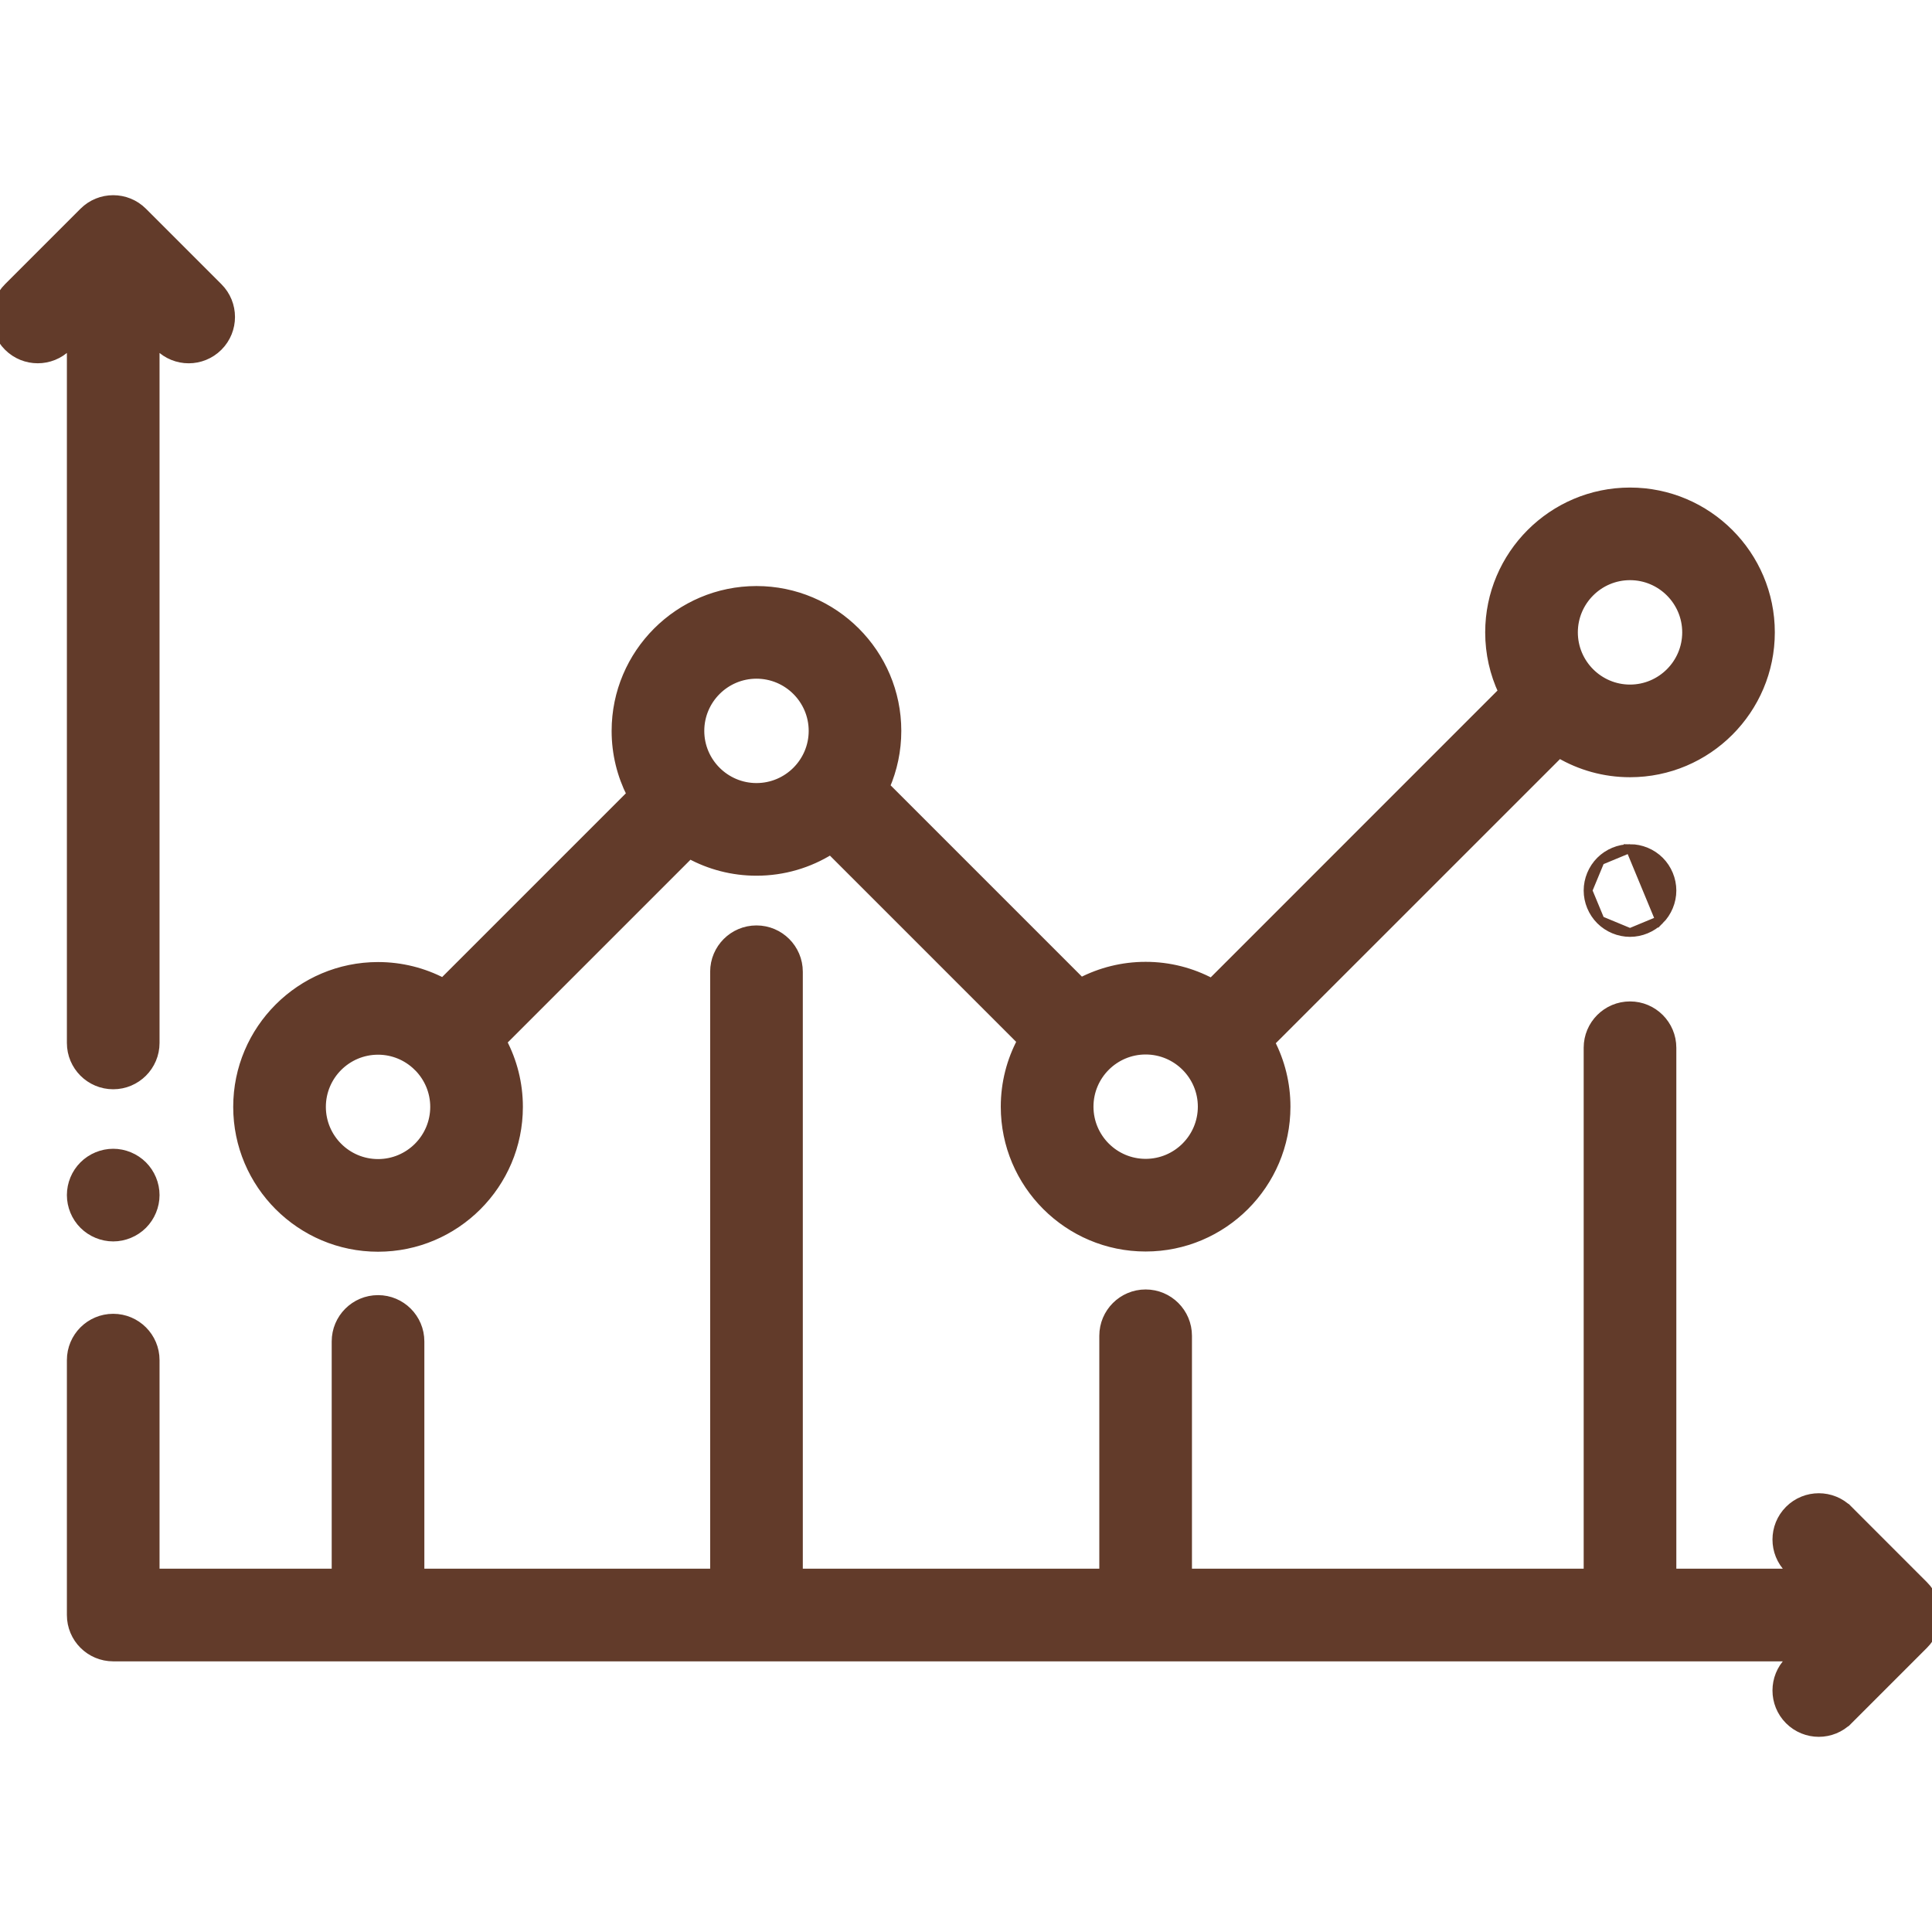 <svg width="45" height="45" viewBox="0 0 45 45" fill="none" xmlns="http://www.w3.org/2000/svg">
<g clip-path="url(#clip0)">
<path d="M3.329 28.528L3.329 28.528C3.511 28.345 3.616 28.094 3.616 27.836C3.616 27.578 3.511 27.326 3.329 27.144C3.329 27.144 3.329 27.144 3.329 27.144C3.329 27.144 3.329 27.144 3.329 27.144C3.147 26.962 2.894 26.857 2.637 26.857C2.379 26.857 2.127 26.962 1.945 27.144C1.762 27.326 1.658 27.577 1.658 27.836C1.658 28.093 1.762 28.346 1.945 28.528C2.127 28.71 2.379 28.815 2.637 28.815C2.894 28.815 3.147 28.71 3.329 28.528Z" fill="#623B2A" stroke="#623B2A" stroke-width="0.2"/>
<path d="M5.087 6.691L5.087 6.691L3.329 4.933L3.329 4.933C2.947 4.551 2.327 4.551 1.945 4.933L1.945 4.933L0.187 6.691C-0.196 7.073 -0.196 7.693 0.187 8.075L0.187 8.075C0.569 8.457 1.189 8.457 1.571 8.075L1.571 8.075L1.658 7.988V24.292C1.658 24.832 2.096 25.271 2.637 25.271C3.177 25.271 3.616 24.832 3.616 24.292V7.988L3.702 8.075L3.702 8.075C3.894 8.266 4.144 8.362 4.395 8.362C4.645 8.362 4.896 8.266 5.087 8.075L5.087 8.075C5.469 7.693 5.469 7.073 5.087 6.691Z" fill="#623B2A" stroke="#623B2A" stroke-width="0.2"/>
<path d="M41.671 35.167L41.671 35.167C41.289 35.549 41.289 36.169 41.671 36.551L41.742 36.481L41.671 36.551L41.758 36.638H38.945V24.404C38.945 23.864 38.507 23.425 37.966 23.425C37.425 23.425 36.987 23.864 36.987 24.404V36.638H27.663V31.113C27.663 30.573 27.225 30.134 26.684 30.134C26.143 30.134 25.705 30.573 25.705 31.113V36.638H18.599V22.634C18.599 22.093 18.16 21.655 17.62 21.655C17.079 21.655 16.641 22.093 16.641 22.634V36.638H9.784V31.245C9.784 30.704 9.346 30.266 8.805 30.266C8.265 30.266 7.826 30.704 7.826 31.245V36.638H3.616V31.68C3.616 31.139 3.177 30.701 2.637 30.701C2.096 30.701 1.658 31.139 1.658 31.68V37.617C1.658 38.158 2.096 38.596 2.637 38.596H41.758L41.671 38.683C41.289 39.065 41.289 39.685 41.671 40.067L41.671 40.067C41.862 40.258 42.113 40.354 42.363 40.354C42.614 40.354 42.864 40.258 43.055 40.067L42.985 39.996L43.055 40.067L44.813 38.309C45.196 37.927 45.196 37.307 44.813 36.925L43.056 35.167L42.985 35.238L43.056 35.167C42.673 34.785 42.053 34.785 41.671 35.167Z" fill="#623B2A" stroke="#623B2A" stroke-width="0.2"/>
<path d="M37.966 11.456C36.161 11.456 34.693 12.924 34.693 14.729C34.693 15.221 34.802 15.688 34.998 16.107L28.219 22.887C27.761 22.642 27.238 22.503 26.684 22.503C26.142 22.503 25.631 22.636 25.18 22.869L20.627 18.316C20.798 17.919 20.893 17.482 20.893 17.024C20.893 15.219 19.425 13.75 17.62 13.75C15.815 13.75 14.346 15.219 14.346 17.024C14.346 17.554 14.473 18.055 14.698 18.499L10.318 22.879C9.865 22.642 9.351 22.508 8.805 22.508C7 22.508 5.532 23.976 5.532 25.781C5.532 27.586 7 29.055 8.805 29.055C10.611 29.055 12.079 27.586 12.079 25.781C12.079 25.233 11.943 24.716 11.704 24.262L16.064 19.902C16.527 20.154 17.057 20.297 17.62 20.297C18.253 20.297 18.845 20.116 19.346 19.803L23.791 24.248C23.548 24.705 23.41 25.225 23.41 25.777C23.41 27.582 24.879 29.05 26.684 29.05C28.489 29.05 29.957 27.582 29.957 25.777C29.957 25.238 29.826 24.728 29.594 24.279L36.318 17.556C36.802 17.84 37.365 18.003 37.966 18.003C39.771 18.003 41.239 16.534 41.239 14.729C41.239 12.924 39.771 11.456 37.966 11.456ZM8.806 27.097C8.08 27.097 7.49 26.507 7.49 25.781C7.49 25.056 8.08 24.466 8.805 24.466C9.16 24.466 9.481 24.607 9.718 24.836L9.721 24.838L9.721 24.839C9.723 24.841 9.727 24.846 9.732 24.851C9.737 24.856 9.742 24.86 9.745 24.863L9.749 24.866C9.979 25.104 10.121 25.426 10.121 25.781C10.121 26.507 9.531 27.097 8.806 27.097ZM17.62 18.339C16.895 18.339 16.304 17.749 16.304 17.024C16.304 16.298 16.895 15.708 17.62 15.708C18.345 15.708 18.936 16.298 18.936 17.024C18.936 17.749 18.345 18.339 17.62 18.339ZM26.684 27.092C25.959 27.092 25.369 26.502 25.369 25.776C25.369 25.051 25.959 24.461 26.684 24.461C27.41 24.461 28 25.051 28 25.776C28 26.502 27.41 27.092 26.684 27.092ZM37.966 16.045C37.241 16.045 36.651 15.454 36.651 14.729C36.651 14.004 37.241 13.413 37.966 13.413C38.692 13.413 39.282 14.004 39.282 14.729C39.282 15.454 38.691 16.045 37.966 16.045Z" fill="#623B2A" stroke="#623B2A" stroke-width="0.2"/>
<path d="M37.966 19.763C38.224 19.763 38.476 19.868 38.658 20.05C38.84 20.232 38.945 20.485 38.945 20.742C38.945 21 38.84 21.252 38.658 21.434L37.966 19.763ZM37.966 19.763C37.708 19.763 37.456 19.868 37.274 20.05M37.966 19.763L37.274 20.05M37.274 20.05C37.092 20.232 36.987 20.485 36.987 20.742M37.274 20.05L36.987 20.742M36.987 20.742C36.987 21 37.092 21.252 37.274 21.434M36.987 20.742L37.274 21.434M37.274 21.434C37.456 21.616 37.708 21.721 37.966 21.721M37.274 21.434L37.966 21.721M37.966 21.721C38.224 21.721 38.476 21.616 38.658 21.434L37.966 21.721Z" fill="#623B2A" stroke="#623B2A" stroke-width="0.2"/>
</g>
<defs>
<clipPath id="clip0">
<rect width="45" height="45" fill="white"/>
</clipPath>
</defs>
</svg>

